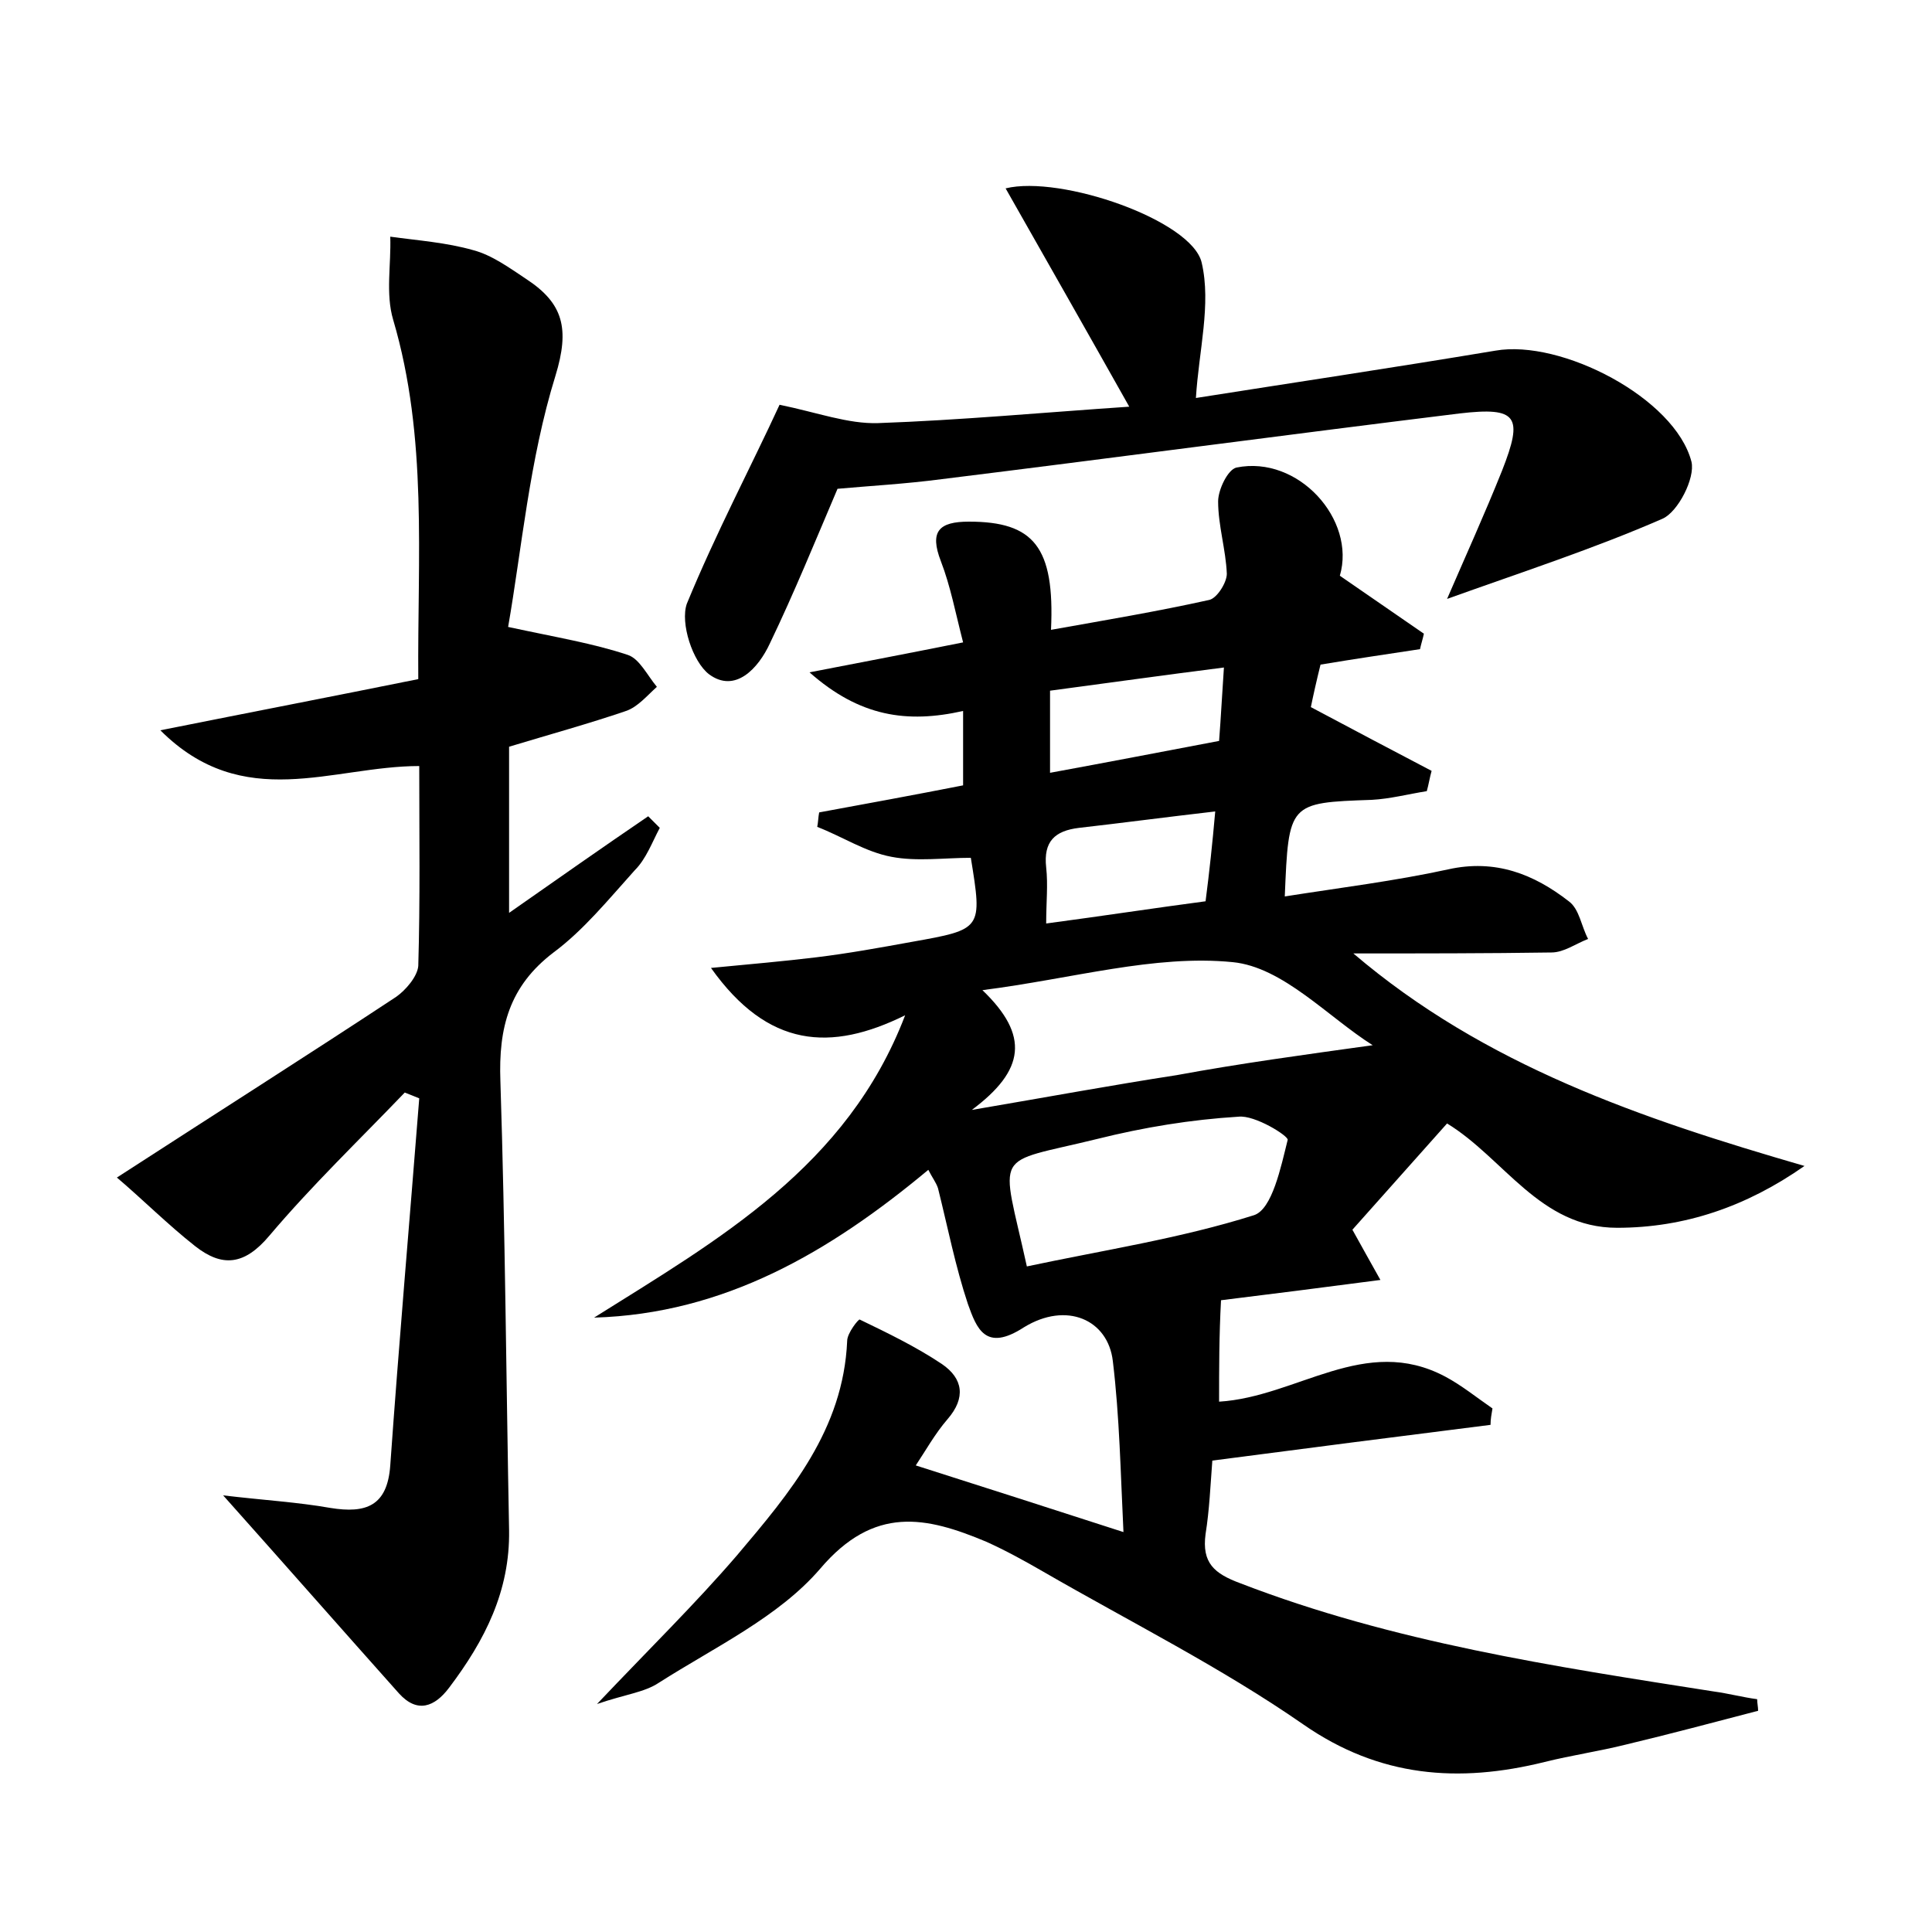 <?xml version="1.0" encoding="utf-8"?>
<!-- Generator: Adobe Illustrator 22.0.0, SVG Export Plug-In . SVG Version: 6.00 Build 0)  -->
<svg version="1.1" id="图层_1" xmlns="http://www.w3.org/2000/svg" xmlns:xlink="http://www.w3.org/1999/xlink" x="0px" y="0px"
	 viewBox="0 0 200 200" style="enable-background:new 0 0 200 200;" xml:space="preserve">
<style type="text/css">
	.st0{fill:#FFFFFF;}
</style>
<g>
	
	<path d="M126.2,145.1c8.1-0.5,15.1-7,23.4-2.6c1.7,0.9,3.3,2.2,4.9,3.3c-0.1,0.6-0.2,1.1-0.2,1.7c-9.5,1.2-18.9,2.4-28.8,3.7
		c-0.2,2.6-0.3,5.1-0.7,7.6c-0.4,3,0.9,4.1,3.6,5.1c15.8,6.1,32.4,8.6,49,11.2c1.5,0.2,3,0.6,4.5,0.8c0,0.4,0.1,0.8,0.1,1.2
		c-4.6,1.2-9.1,2.4-13.7,3.5c-2.8,0.7-5.6,1.1-8.4,1.8c-8.9,2.2-17.1,1.6-25-3.9c-8.5-5.9-17.9-10.6-26.9-15.8
		c-1.9-1.1-3.9-2.2-5.9-3.1c-6.2-2.6-11.6-3.8-17.2,2.8c-4.3,5-10.9,8.1-16.7,11.8c-1.5,1-3.5,1.2-6.4,2.2
		c5.5-5.8,10.2-10.4,14.5-15.4c5.5-6.5,11-13,11.4-22.2c0-0.8,1.2-2.3,1.3-2.2c2.9,1.4,5.8,2.8,8.5,4.6c2.2,1.5,2.5,3.5,0.6,5.7
		c-1.3,1.5-2.3,3.3-3.3,4.8c7.2,2.3,14.1,4.5,21.5,6.9c-0.3-6.1-0.4-11.9-1.1-17.7c-0.5-4.3-4.8-6.2-9.2-3.5c-4,2.6-4.9,0.1-5.8-2.4
		c-1.3-3.9-2.1-8-3.1-12c-0.2-0.6-0.6-1.1-1-1.9c-10.2,8.5-21.1,14.9-34.6,15.3c12.9-8.1,26.2-15.6,32.2-31.3
		c-7.7,3.8-14.2,3.4-20.1-4.9c4.2-0.4,7.6-0.7,10.9-1.1c3.3-0.4,6.6-1,9.9-1.6c7.3-1.3,7.3-1.3,6.1-8.7c-2.7,0-5.6,0.4-8.2-0.1
		c-2.7-0.5-5.1-2.1-7.7-3.1c0.1-0.5,0.1-1,0.2-1.5c4.9-0.9,9.8-1.8,14.9-2.8c0-2.5,0-4.9,0-7.7c-5.8,1.3-10.7,0.6-15.9-4
		c5.7-1.1,10.4-2,15.9-3.1c-0.8-3.1-1.3-5.8-2.3-8.4c-1.2-3.1-0.2-4.1,2.9-4.1c6.7,0,8.9,2.6,8.5,11.2c5.6-1,11-1.9,16.4-3.1
		c0.8-0.2,1.8-1.8,1.8-2.7c-0.1-2.5-0.9-5-0.9-7.5c0-1.2,1-3.3,1.9-3.5c6.4-1.3,12.4,5.4,10.7,11.2c2.9,2,5.8,4,8.7,6
		c-0.1,0.5-0.3,1.1-0.4,1.6c-3.3,0.5-6.7,1-10.3,1.6c-0.4,1.6-0.8,3.4-1,4.4c4.5,2.4,8.5,4.5,12.5,6.6c-0.2,0.7-0.3,1.4-0.5,2.1
		c-1.9,0.3-3.8,0.8-5.7,0.9c-8.6,0.3-8.6,0.3-9,10c5.7-0.9,11.4-1.6,16.9-2.8c4.9-1.1,8.9,0.5,12.5,3.3c1.1,0.8,1.3,2.6,2,3.9
		c-1.3,0.5-2.5,1.4-3.8,1.4c-6.7,0.1-13.4,0.1-20.5,0.1c13.6,11.6,29.8,17.1,46.7,22c-6,4.2-12.4,6.4-19.4,6.4
		c-8,0-11.7-7.2-17.6-10.8c-3.3,3.7-6.6,7.4-9.8,11c1.1,2,1.9,3.4,2.9,5.2c-6.1,0.8-11.6,1.5-16.5,2.1
		C126.2,138.3,126.2,141.6,126.2,145.1z M142.1,108.2c-4.6-2.9-9.3-8.1-14.5-8.6c-8.1-0.8-16.5,1.7-25.9,2.9
		c4.9,4.7,4.4,8.3-1.1,12.4c8.2-1.4,14.7-2.6,21.2-3.6C128.3,110.1,134.9,109.2,142.1,108.2z M106.3,131.1c8-1.7,15.9-2.9,23.5-5.3
		c1.9-0.6,2.8-5,3.5-7.8c0.1-0.4-3.4-2.6-5.1-2.4c-4.9,0.3-9.8,1.1-14.6,2.3C102.6,120.6,103.6,118.8,106.3,131.1z M125.8,84
		c-5.2,0.6-9.7,1.2-14.1,1.7c-2.5,0.3-3.7,1.4-3.4,4.1c0.2,1.8,0,3.6,0,5.8c6-0.8,11.2-1.6,16.5-2.3C125.2,90.2,125.5,87.4,125.8,84
		z M126.7,69.1c-6.3,0.8-12,1.6-18,2.4c0,3,0,5.6,0,8.5c6-1.1,11.7-2.2,17.5-3.3C126.4,74.1,126.5,72,126.7,69.1z"/>
	<path d="M12.1,121.9c10.5-6.8,19.8-12.7,28.9-18.7c1-0.7,2.2-2.1,2.3-3.2c0.2-6.8,0.1-13.7,0.1-20.7c-9,0-18.2,4.9-26.8-3.7
		c9.5-1.9,17.8-3.5,26.7-5.3c-0.1-12.6,1-25-2.6-37.2c-0.8-2.7-0.2-5.7-0.3-8.6c2.9,0.4,5.8,0.6,8.6,1.4c1.9,0.5,3.7,1.8,5.5,3
		c3.8,2.5,4.5,5.1,3,10c-2.7,8.7-3.5,18-4.9,26c5.1,1.1,8.8,1.7,12.4,2.9c1.2,0.4,2,2.1,3,3.3c-1,0.9-2,2.1-3.2,2.5
		C61,74.9,57,76,52.7,77.3c0,5.5,0,11.1,0,17.2c5-3.5,9.7-6.8,14.4-10c0.4,0.4,0.8,0.8,1.2,1.2c-0.8,1.5-1.4,3.2-2.6,4.4
		c-2.7,3-5.3,6.2-8.4,8.5c-4.6,3.5-5.7,7.8-5.5,13.3c0.5,15.5,0.6,31,0.9,46.5c0.1,6.3-2.5,11.4-6.2,16.3c-1.5,2-3.3,2.7-5.2,0.6
		c-5.8-6.5-11.6-13.1-18.2-20.5c4.2,0.5,7.7,0.7,11.1,1.3c3.7,0.6,5.9-0.2,6.2-4.4c0.9-12.7,2-25.3,3-38c-0.5-0.2-1-0.4-1.5-0.6
		c-4.7,4.9-9.6,9.6-14,14.8c-2.6,3.1-4.9,3.3-7.7,1.1C17.4,126.8,14.7,124.1,12.1,121.9z"/>
	<path d="M80.7,41.9c3.9,0.8,7.1,2,10.2,1.9c8.5-0.3,17.1-1.1,26-1.7c-4.5-8-8.6-15.2-12.8-22.6c5.7-1.4,19.3,3.3,20.3,7.7
		c1,4.3-0.3,9.1-0.6,14c9.5-1.5,20.2-3.1,31-4.9c6.8-1.2,18.6,4.9,20.3,11.5c0.4,1.7-1.4,5.2-3,5.9c-7.1,3.1-14.5,5.5-22.3,8.3
		c1.9-4.4,3.9-8.8,5.7-13.3c2.2-5.6,1.6-6.6-4.4-5.9c-17.9,2.2-35.8,4.6-53.6,6.8c-3.8,0.5-7.5,0.7-10.8,1c-2.3,5.4-4.5,10.8-7,16
		c-1.2,2.6-3.6,5.2-6.3,3.2c-1.7-1.3-3-5.3-2.3-7.3C74.1,55.2,77.8,48.2,80.7,41.9z"/>
	
	
	
	
</g>
</svg>

